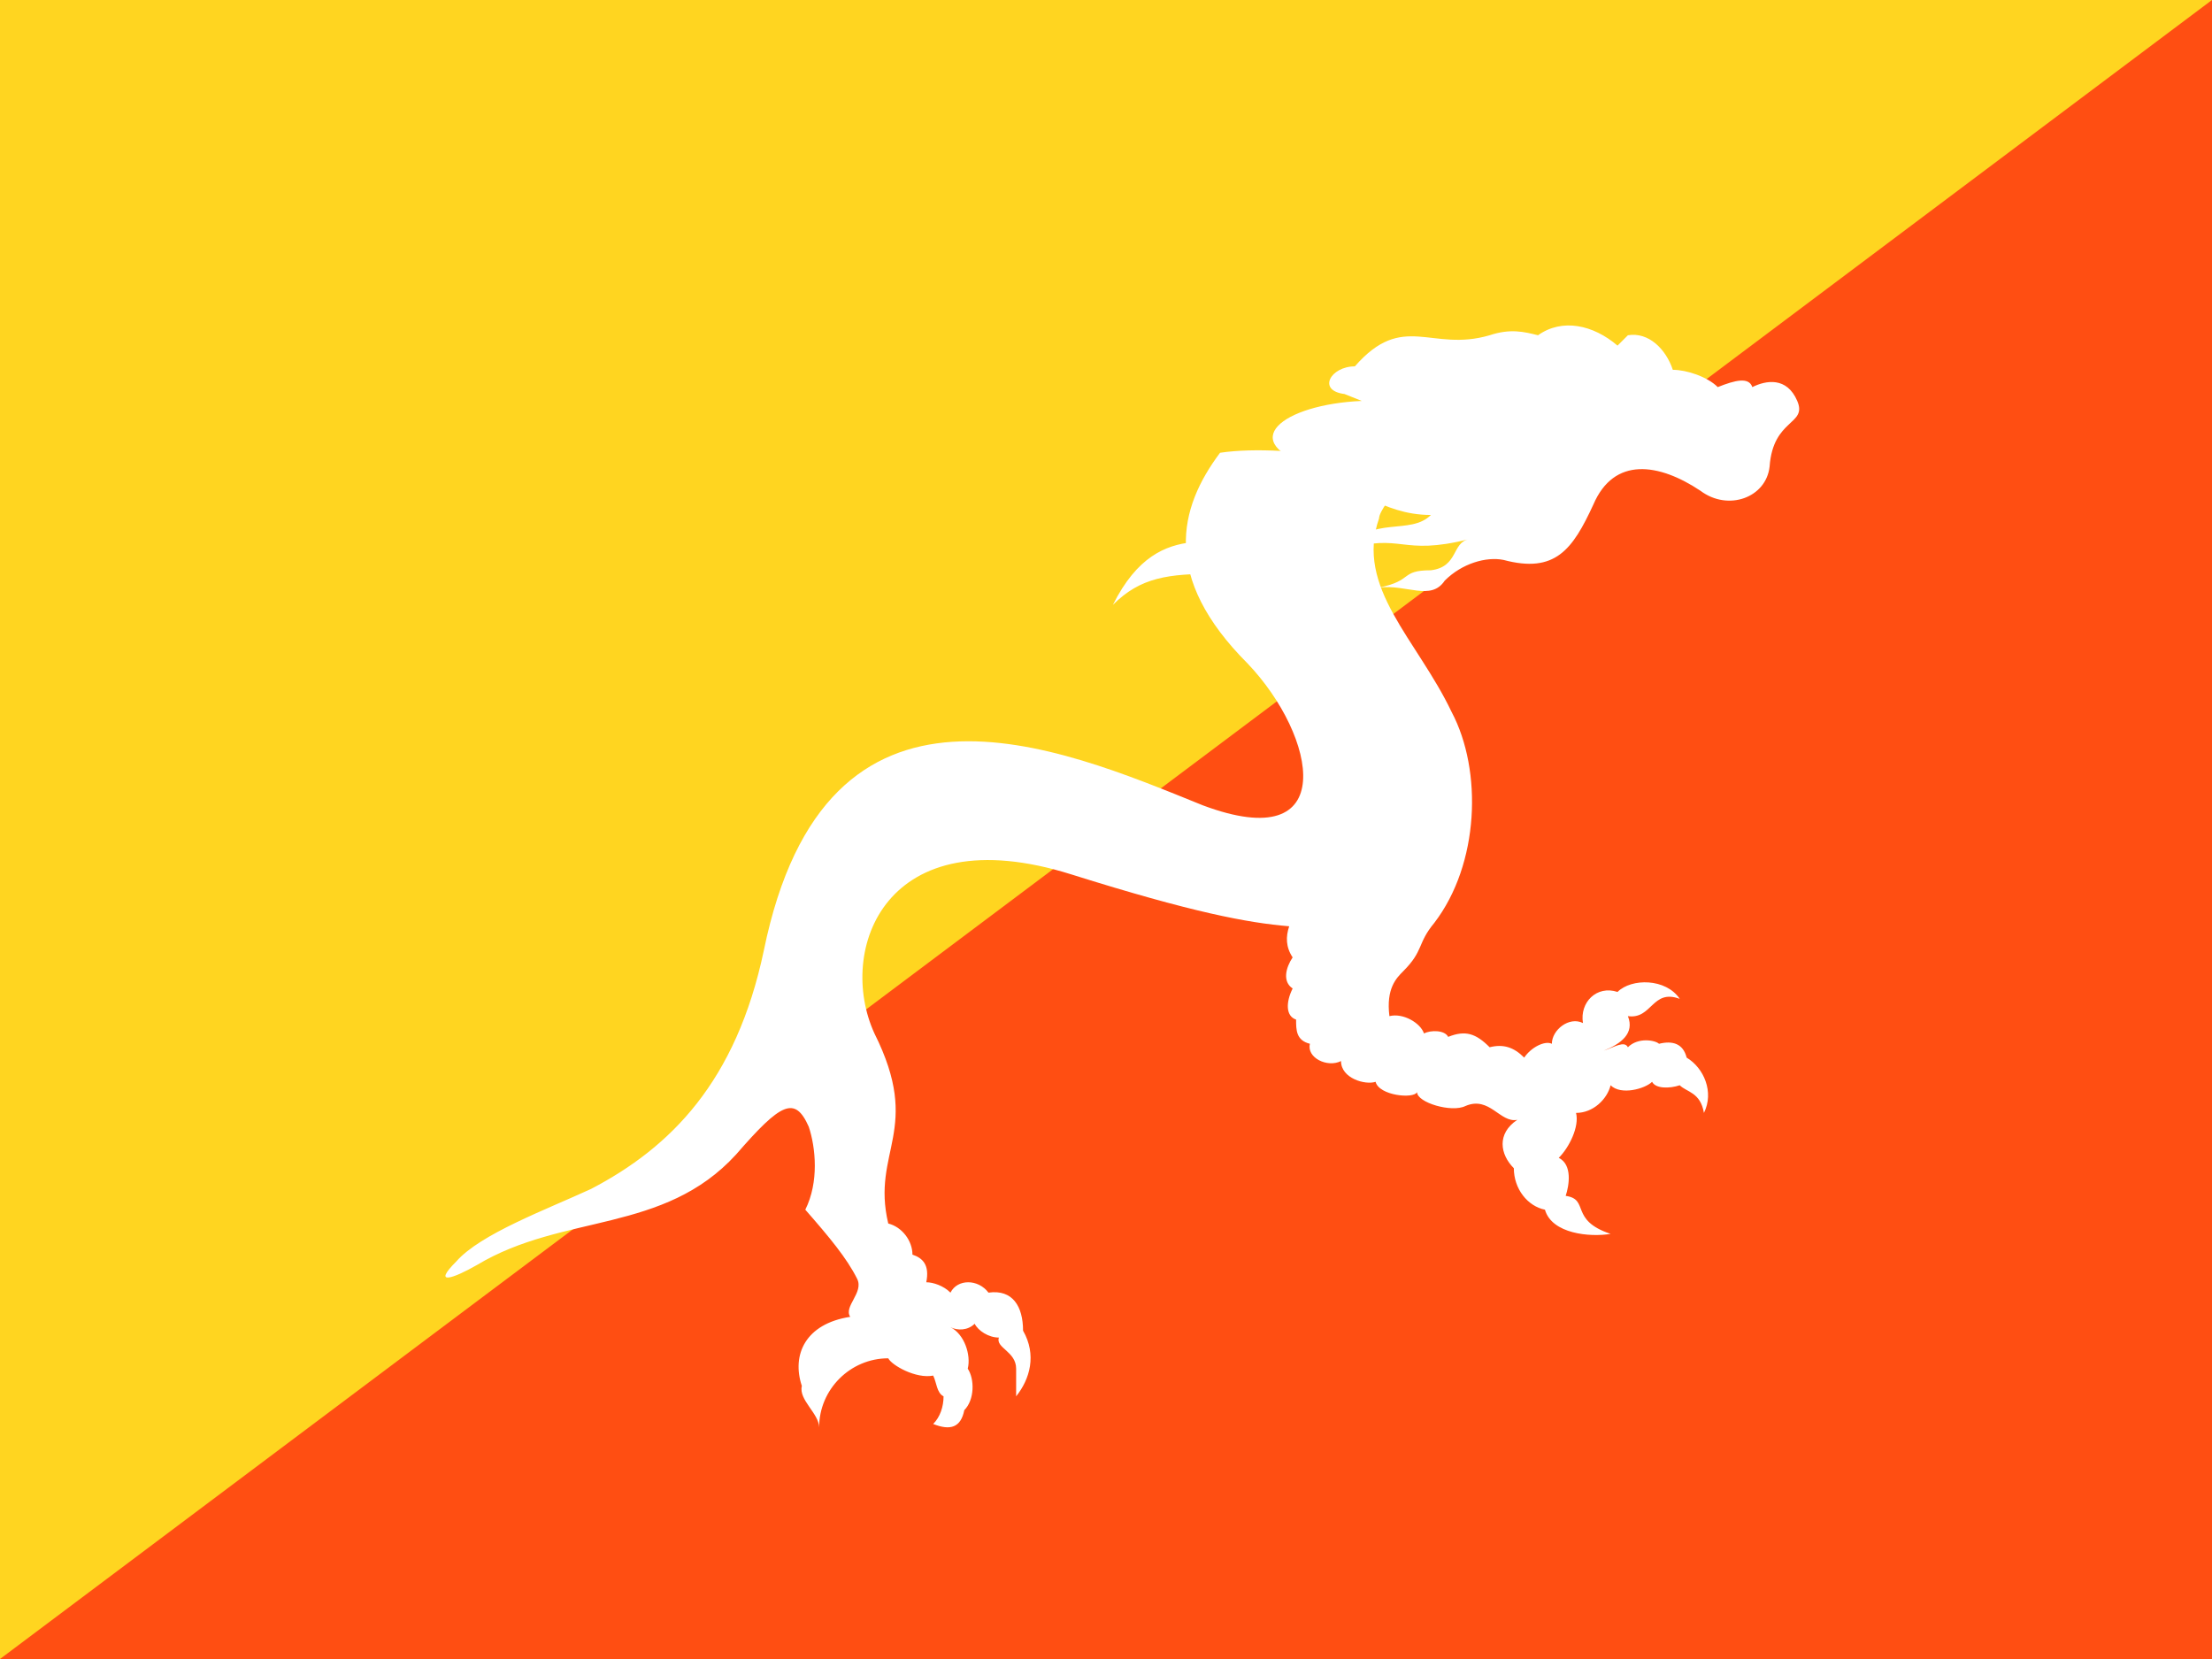 <svg xmlns="http://www.w3.org/2000/svg" height="480" width="640" viewBox="0 0 640 480" version="1"><path fill="#ffd520" d="M0 0h640v480H0z"/><path d="M0 480h640V0z" fill="#ff4e12"/><g fill="#fff"><path d="M404 142c-1 1-5 6-5 8-7 20 11 35 21 56 9 17 8 44-5 61-5 6-3 8-9 14-2 2-5 5-4 13 4-1 9 2 10 5 2-1 6-1 7 1 5-2 8-1 12 3 4-1 7 0 10 3 2-3 6-5 8-4 0-4 5-8 9-6-1-6 4-11 10-9 4-4 14-4 18 2-8-3-8 6-15 5 2 5-2 8-7 10 3-1 6-3 7-1 3-3 8-2 9-1 4-1 7 0 8 4 5 3 8 10 5 16-1-6-5-6-7-8-3 1-7 1-8-1-2 2-9 4-12 1-1 4-5 8-10 8 1 4-2 10-5 13 4 2 3 8 2 11 7 1 1 7 13 11-6 1-17 0-19-7-5-1-9-6-9-12-4-4-5-10 1-14-5 1-8-7-15-4-4 2-14-1-14-4-1 2-11 1-12-3-3 1-10-1-10-6-4 2-10-1-9-5-4-1-4-4-4-7-3-1-3-5-1-9-3-2-2-6 0-9-2-3-2-6-1-9-12-1-28-4-63-15-54-17-68 22-57 46 14 28-1 34 4 55 4 1 7 5 7 9 3 1 5 3 4 8 2 0 5 1 7 3 2-4 8-4 11 0 7-1 10 4 10 11 4 7 2 14-2 19v-8c0-5-6-6-5-9-3 0-6-2-7-4-2 2-5 2-7 1 4 2 6 8 5 12 2 3 2 9-1 12-1 5-4 6-9 4 2-2 3-5 3-8-2-1-2-4-3-6-5 1-12-3-13-5-11 0-20 9-20 20 0-4-6-8-5-12-3-9 1-18 14-20-2-3 4-7 2-11-3-6-8-12-15-20 4-8 3-18 1-24-4-9-8-7-21 8-21 23-50 17-75 32-7 4-13 6-6-1 7-8 26-15 39-21 23-12 42-31 50-69 18-88 85-59 127-42 40 15 33-20 13-41-25-25-20-45-8-61 20-3 59 4 51 11z"/><path d="M394 116l-5-2c-8-1-4-8 3-8 14-16 22-4 39-9 6-2 10-1 14 0 7-5 16-3 23 3l3-3c6-1 11 4 13 10 4 0 10 2 13 5 5-2 9-3 10 0 4-2 10-3 13 4s-7 5-8 19c-1 9-12 13-20 7-12-8-25-10-31 4-6 13-11 20-26 16-5-1-12 1-17 6-4 6-11 1-19 2 10-2 6-5 15-5 8-1 6-8 11-9-20 5-19-2-36 3 8-10 19-4 25-10-15 0-22-10-29-6-10 7-6 25-33 23-14 0-22 1-30 9 14-28 33-13 42-22l12-14 4-4c-23-7-9-18 14-19z"/></g></svg>